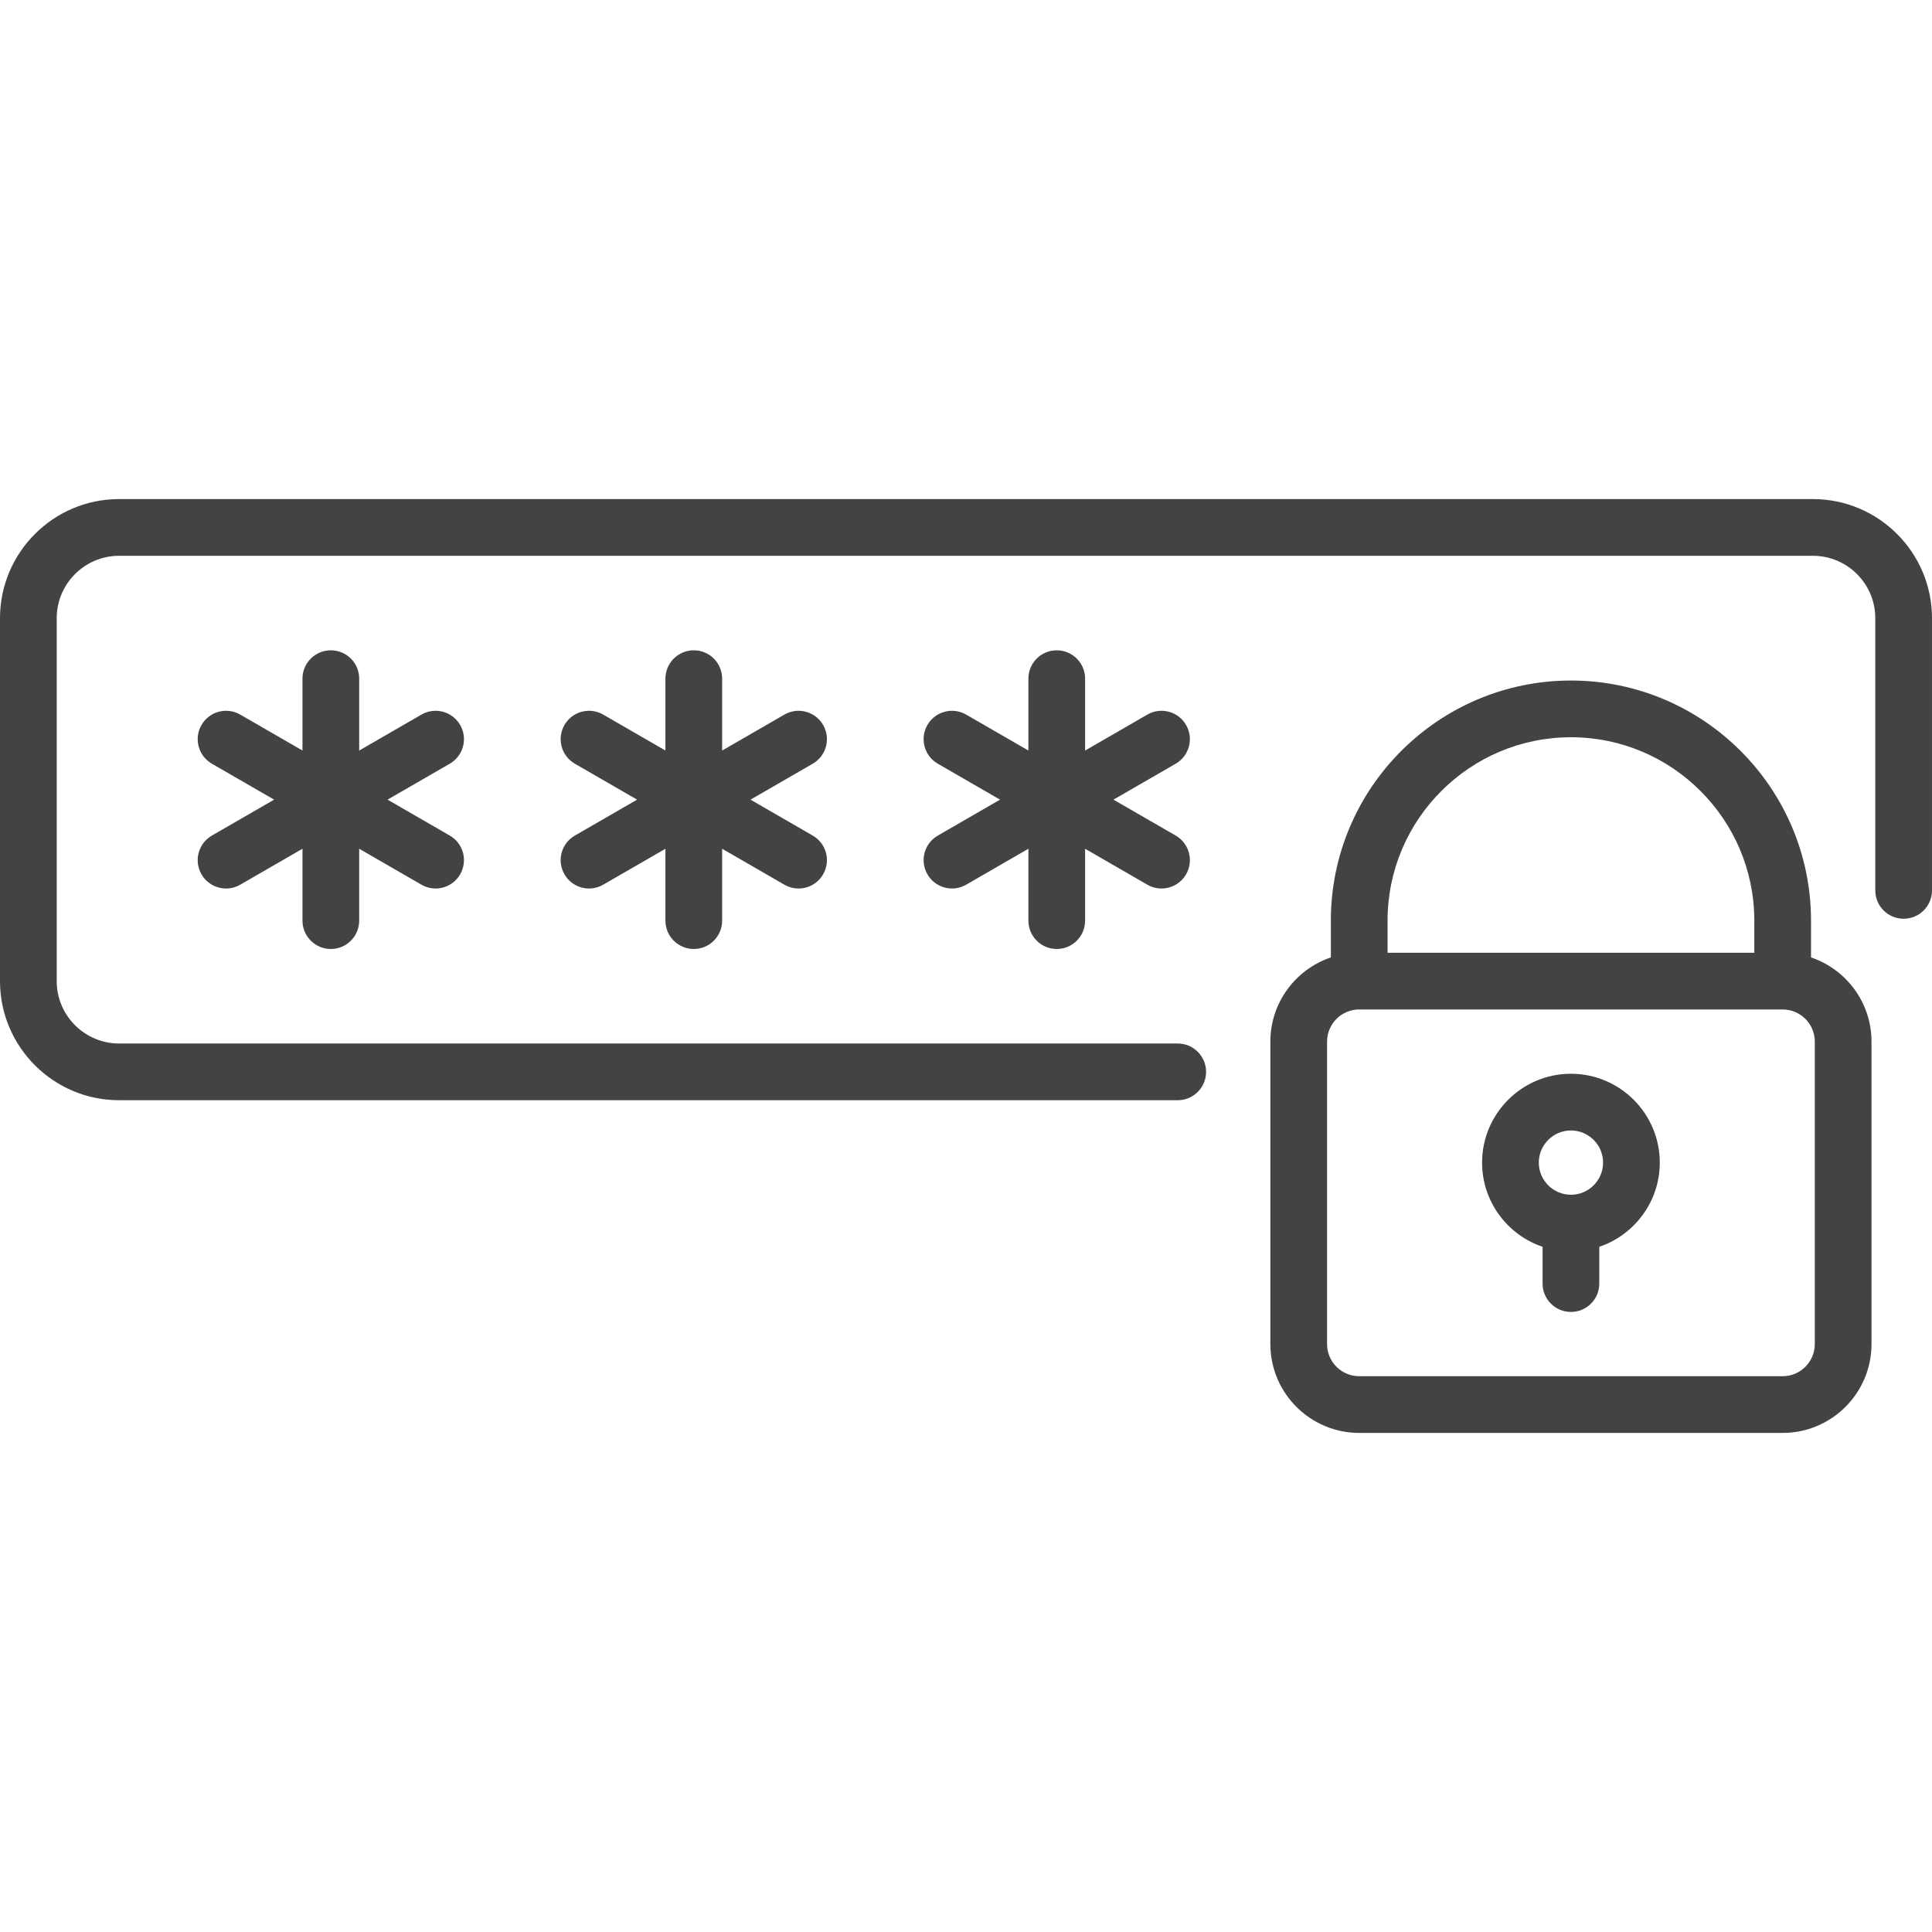<?xml version="1.0" encoding="UTF-8"?>
<svg width="512px" height="512px" enable-background="new 0 0 511 511" version="1.1" viewBox="0 0 511 511" xml:space="preserve" xmlns="http://www.w3.org/2000/svg">
<g fill="#434343">
	<path d="m479.5 132h-448c-17.369 0-31.5 14.131-31.5 31.5v96c0 17.369 14.131 31.5 31.5 31.5h280c4.142 0 7.5-3.358 7.5-7.5s-3.358-7.5-7.5-7.5h-280c-9.098 0-16.5-7.402-16.5-16.5v-96c0-9.098 7.402-16.5 16.5-16.5h448c9.098 0 16.5 7.402 16.5 16.5v72c0 4.142 3.358 7.5 7.5 7.5s7.5-3.358 7.5-7.5v-72c0-17.369-14.131-31.5-31.5-31.5z"/>
	<path d="m479 253.23v-9.734c0-35.014-28.486-63.5-63.5-63.5s-63.5 28.486-63.5 63.5v9.734c-9.29 3.138-16 11.93-16 22.266v80c0 12.958 10.542 23.5 23.5 23.5h112c12.958 0 23.5-10.542 23.5-23.5v-80c0-10.336-6.71-19.128-16-22.266zm-63.5-58.234c26.743 0 48.5 21.757 48.5 48.5v8.5h-97v-8.5c0-26.743 21.757-48.5 48.5-48.5zm64.5 160.5c0 4.687-3.813 8.5-8.5 8.5h-112c-4.687 0-8.5-3.813-8.5-8.5v-80c0-4.687 3.813-8.5 8.5-8.5h112c4.687 0 8.5 3.813 8.5 8.5v80z"/>
	<path d="m121.71 191.75c-2.071-3.588-6.658-4.816-10.245-2.745l-16.463 9.505v-19.01c0-4.142-3.358-7.5-7.5-7.5s-7.5 3.358-7.5 7.5v19.01l-16.463-9.505c-3.587-2.072-8.174-0.842-10.245 2.745s-0.842 8.174 2.745 10.245l16.463 9.505-16.463 9.505c-3.587 2.071-4.816 6.658-2.745 10.245 1.389 2.406 3.91 3.751 6.502 3.751 1.272 0 2.562-0.324 3.743-1.006l16.463-9.505v19.01c0 4.142 3.358 7.5 7.5 7.5s7.5-3.358 7.5-7.5v-19.01l16.463 9.505c1.181 0.682 2.471 1.006 3.743 1.006 2.592 0 5.113-1.345 6.502-3.751 2.071-3.587 0.842-8.174-2.745-10.245l-16.463-9.505 16.463-9.505c3.587-2.071 4.816-6.658 2.745-10.245z"/>
	<path d="m217.71 191.75c-2.071-3.588-6.658-4.816-10.245-2.745l-16.463 9.505v-19.01c0-4.142-3.358-7.5-7.5-7.5s-7.5 3.358-7.5 7.5v19.01l-16.463-9.505c-3.587-2.072-8.174-0.842-10.245 2.745s-0.842 8.174 2.745 10.245l16.463 9.505-16.463 9.505c-3.587 2.071-4.816 6.658-2.745 10.245 1.389 2.406 3.91 3.751 6.502 3.751 1.272 0 2.562-0.324 3.743-1.006l16.463-9.505v19.01c0 4.142 3.358 7.5 7.5 7.5s7.5-3.358 7.5-7.5v-19.01l16.463 9.505c1.181 0.682 2.471 1.006 3.743 1.006 2.592 0 5.113-1.345 6.502-3.751 2.071-3.587 0.842-8.174-2.745-10.245l-16.463-9.505 16.463-9.505c3.587-2.071 4.816-6.658 2.745-10.245z"/>
	<path d="m313.71 191.75c-2.071-3.588-6.658-4.816-10.245-2.745l-16.463 9.505v-19.01c0-4.142-3.358-7.5-7.5-7.5s-7.5 3.358-7.5 7.5v19.01l-16.463-9.505c-3.587-2.072-8.174-0.842-10.245 2.745s-0.842 8.174 2.745 10.245l16.463 9.505-16.463 9.505c-3.587 2.071-4.816 6.658-2.745 10.245 1.389 2.406 3.91 3.751 6.502 3.751 1.272 0 2.562-0.324 3.743-1.006l16.463-9.505v19.01c0 4.142 3.358 7.5 7.5 7.5s7.5-3.358 7.5-7.5v-19.01l16.463 9.505c1.181 0.682 2.471 1.006 3.743 1.006 2.592 0 5.113-1.345 6.502-3.751 2.071-3.587 0.842-8.174-2.745-10.245l-16.463-9.505 16.463-9.505c3.587-2.071 4.816-6.658 2.745-10.245z"/>
	<path d="m415.5 284c-12.958 0-23.5 10.542-23.5 23.5 0 10.336 6.71 19.128 16 22.266v9.734c0 4.142 3.358 7.5 7.5 7.5s7.5-3.358 7.5-7.5v-9.734c9.29-3.138 16-11.93 16-22.266 0-12.958-10.542-23.5-23.5-23.5zm0 32c-4.687 0-8.5-3.813-8.5-8.5s3.813-8.5 8.5-8.5 8.5 3.813 8.5 8.5-3.813 8.5-8.5 8.5z"/>
</g>
</svg>
